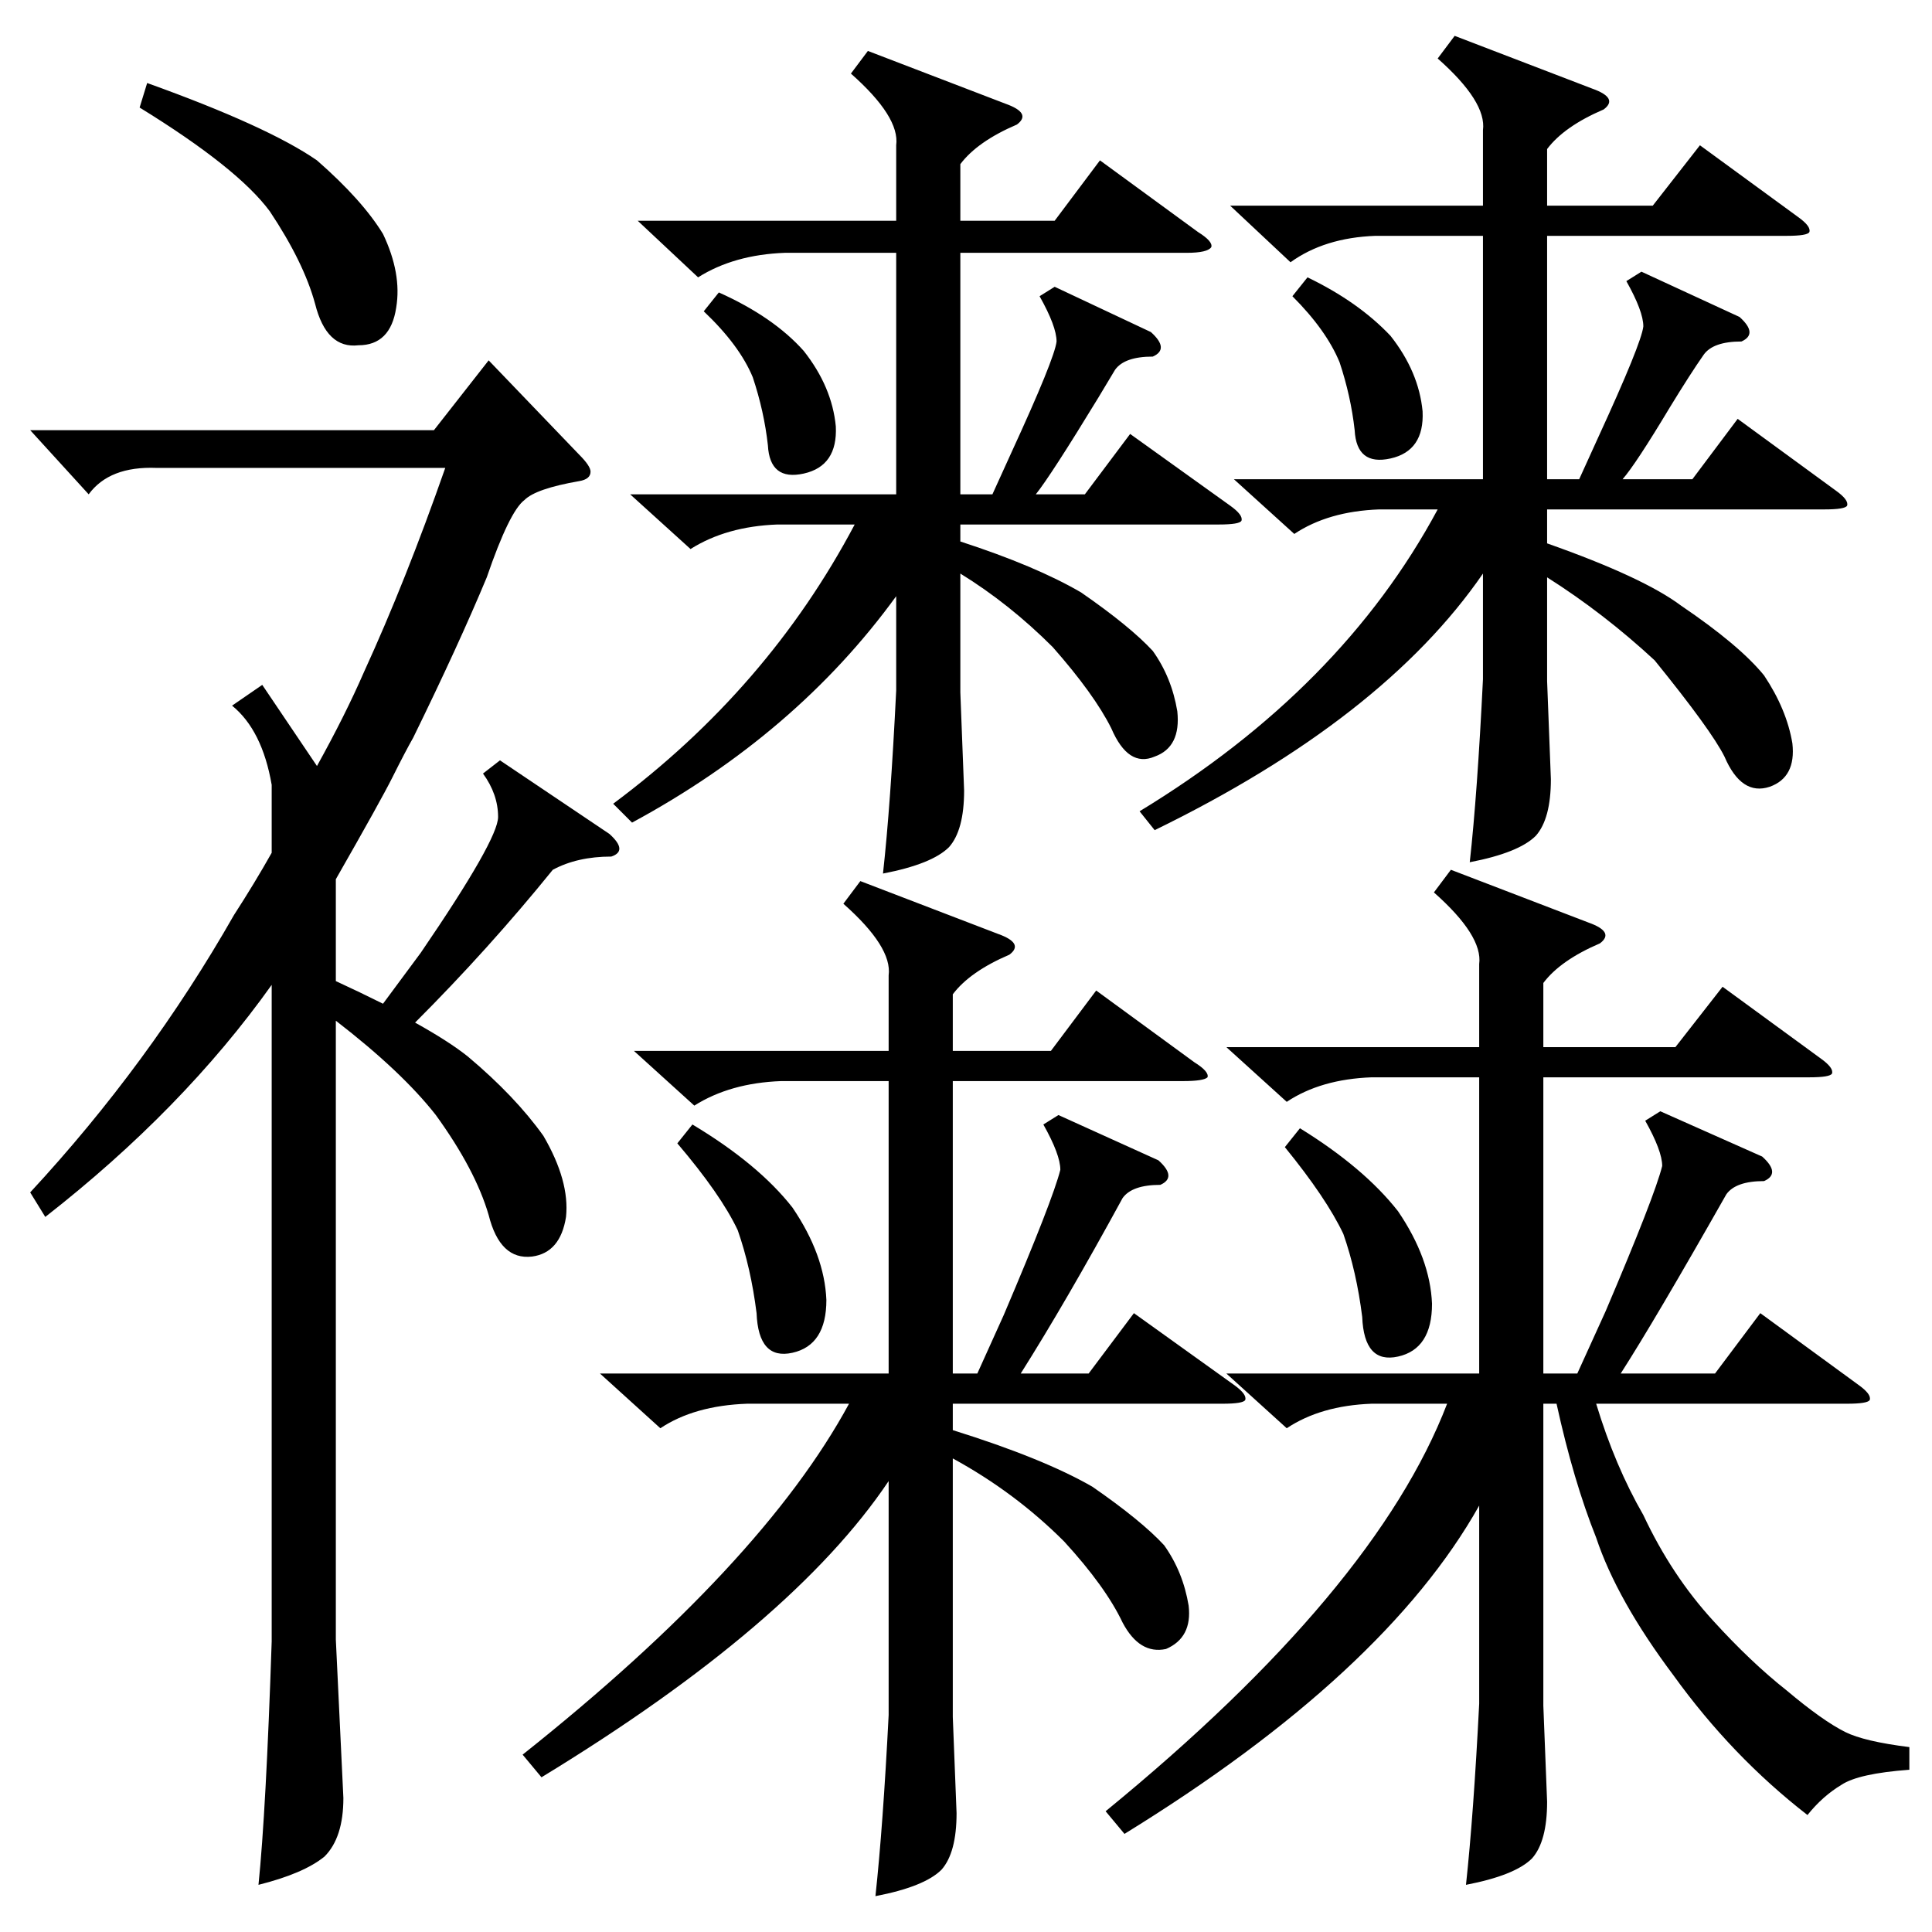 <?xml version="1.0" standalone="no"?>
<!DOCTYPE svg PUBLIC "-//W3C//DTD SVG 1.1//EN" "http://www.w3.org/Graphics/SVG/1.1/DTD/svg11.dtd" >
<svg xmlns="http://www.w3.org/2000/svg" xmlns:xlink="http://www.w3.org/1999/xlink" version="1.1" viewBox="0 -205 1024 1024">
  <g transform="matrix(1 0 0 -1 0 819)">
   <path fill="currentColor"
d="M769 563l73 -28q14 -5 6 -11q-21 -9 -30 -21v-34h70l25 32l52 -38q7 -5 6 -8q-1 -2 -12 -2h-141v-157h18l15 33q26 61 30 77q0 8 -9 24l8 5l54 -24q10 -9 1 -13q-15 0 -20 -7q-38 -67 -56 -95h50l24 32l52 -38q7 -5 6 -8q-1 -2 -12 -2h-133q10 -33 25 -59q15 -32 37 -56
q20 -22 39 -37q19 -16 31 -22q10 -5 34 -8v-12q-27 -2 -36 -8q-10 -6 -18 -16q-40 31 -71 74q-30 40 -41 73q-12 30 -21 71h-7v-160l2 -51q0 -21 -8 -30q-9 -9 -35 -14q4 37 7 96v105q-50 -89 -188 -174l-10 12q143 117 181 216h-40q-27 -1 -45 -13l-32 29h134v157h-57
q-27 -1 -45 -13l-32 29h134v44q2 15 -24 38zM307 783q6 -6 6 -9q0 -4 -6 -5q-23 -4 -29 -10q-8 -6 -20 -41q-15 -36 -39 -85q-4 -7 -11 -21q-6 -12 -30 -54v-54q13 -6 25 -12l20 27q41 60 41 72t-8 23l9 7l58 -39q10 -9 1 -12q-18 0 -31 -7q-34 -42 -73 -81q18 -10 28 -18
q25 -21 40 -42q14 -24 12 -43q-3 -19 -18 -21q-17 -2 -23 22q-7 24 -28 53q-18 23 -53 50v-328l4 -84q0 -21 -10 -31q-11 -9 -35 -15q4 39 7 129v348q-47 -66 -120 -123l-8 13q63 68 108 147q11 17 20 33v36q-5 29 -21 42l16 11l29 -43q15 27 25 50q22 48 43 108h-153
q-25 1 -36 -14l-31 34h214l29 37zM456 557l73 -28q14 -5 6 -11q-21 -9 -30 -21v-30h52l24 32l52 -38q8 -5 7 -8q-2 -2 -13 -2h-122v-155h13l14 31q26 61 30 77q0 8 -9 24l8 5l53 -24q10 -9 1 -13q-15 0 -20 -7q-30 -55 -54 -93h36l24 32l53 -38q7 -5 6 -8q-1 -2 -12 -2h-143
v-14q48 -15 74 -30q26 -18 38 -31q10 -14 13 -32q2 -17 -12 -23q-14 -3 -23 14q-9 19 -31 43q-26 26 -59 44v-137l2 -51q0 -21 -8 -30q-9 -9 -35 -14q4 37 7 96v124q-51 -76 -184 -157l-10 12q127 101 173 186h-54q-28 -1 -46 -13l-32 29h153v155h-57q-27 -1 -46 -13l-32 29
h135v40q2 15 -24 38zM771 1005l73 -28q14 -5 6 -11q-21 -9 -30 -21v-30h56l25 32l52 -38q7 -5 6 -8q-1 -2 -12 -2h-127v-129h17l10 22q23 50 24 59q0 8 -9 24l8 5l52 -24q10 -9 1 -13q-15 0 -20 -7q-7 -10 -18 -28q-18 -30 -25 -38h37l24 32l52 -38q7 -5 6 -8q-1 -2 -12 -2
h-147v-18q51 -18 71 -33q31 -21 44 -37q12 -18 15 -36q2 -18 -12 -23q-15 -5 -24 16q-7 14 -37 51q-27 25 -57 44v-55l2 -52q0 -21 -8 -30q-9 -9 -35 -14q4 36 7 97v56q-53 -77 -174 -136l-8 10q107 65 158 160h-31q-27 -1 -45 -13l-32 29h132v129h-57q-27 -1 -45 -14
l-32 30h134v40q2 15 -24 38zM460 997l73 -28q14 -5 6 -11q-21 -9 -30 -21v-30h50l24 32l52 -38q8 -5 7 -8q-2 -3 -13 -3h-120v-128h17l10 22q23 50 24 59q0 8 -9 24l8 5l51 -24q10 -9 1 -13q-15 0 -20 -7l-9 -15q-25 -41 -33 -51h26l24 32l53 -38q7 -5 6 -8q-1 -2 -12 -2
h-137v-9q40 -13 64 -27q26 -18 38 -31q10 -14 13 -32q2 -19 -12 -24q-14 -6 -23 15q-9 18 -31 43q-23 23 -49 39v-63l2 -52q0 -21 -8 -30q-9 -9 -35 -14q4 36 7 97v50q-53 -73 -140 -120l-10 10q82 61 128 148h-41q-27 -1 -46 -13l-32 29h141v128h-59q-27 -1 -46 -13l-32 30
h137v40q2 15 -24 38zM78 980q64 -23 90 -41q24 -21 35 -39q10 -21 7 -39q-3 -20 -20 -20q-17 -2 -23 22q-6 22 -24 49q-17 23 -69 55zM689 426q34 -21 52 -44q17 -25 18 -49q0 -24 -18 -28t-19 21q-3 24 -10 44q-9 19 -31 46zM367 428q35 -21 53 -44q17 -25 18 -49
q0 -24 -18 -28t-19 21q-3 24 -10 44q-9 19 -32 46zM381 869q29 -13 45 -31q15 -19 17 -40q1 -21 -17 -25t-19 15q-2 18 -8 36q-7 17 -26 35zM693 877q27 -13 44 -31q15 -19 17 -40q1 -21 -17 -25t-19 15q-2 18 -8 36q-7 17 -25 35z" />
  </g>

</svg>
